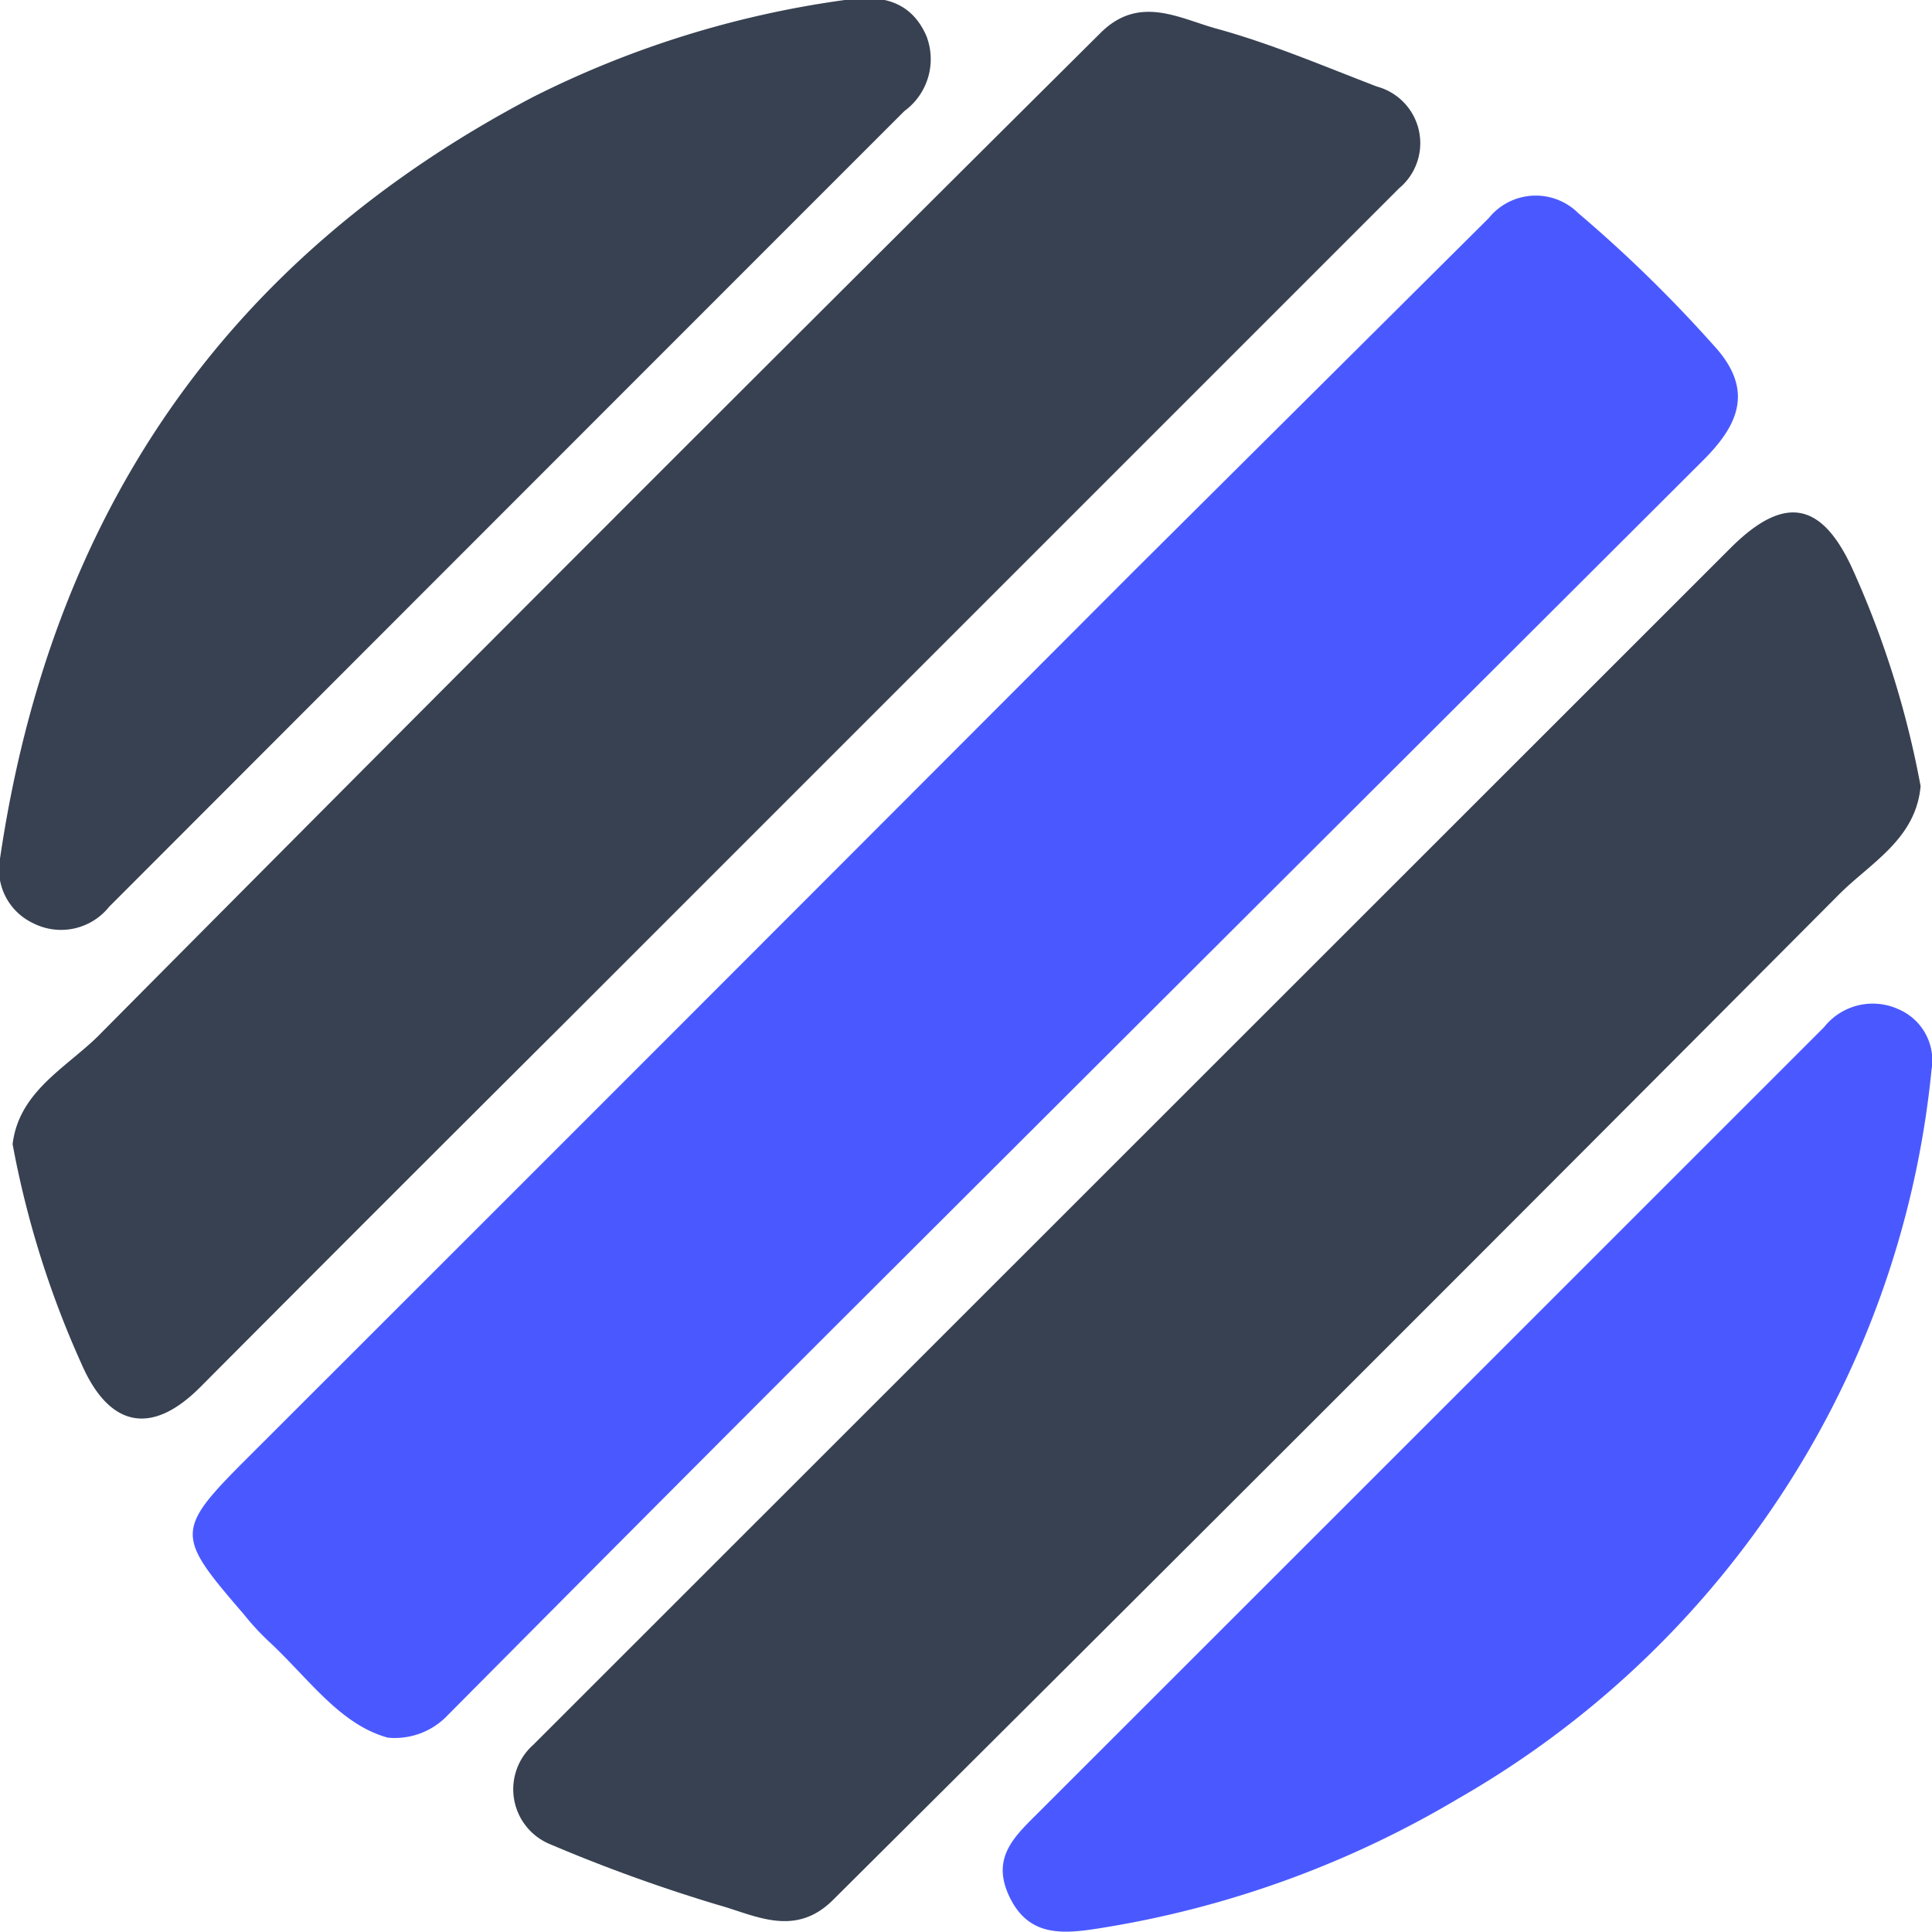 <svg xmlns="http://www.w3.org/2000/svg" viewBox="0 0 79.72 79.71"><defs><style>.cls-1{fill:#4a59ff;}.cls-2{fill:#374151;}</style></defs><g id="Layer_2" data-name="Layer 2"><g id="Layer_1-2" data-name="Layer 1"><g id="Layer_2-2" data-name="Layer 2"><g id="Layer_1-2-2" data-name="Layer 1-2"><g id="Layer_2-2-2" data-name="Layer 2-2"><g id="Layer_1-2-2-2" data-name="Layer 1-2-2"><path class="cls-1" d="M16,71.7c-2-.55-3.29-2.48-4.94-4a10.62,10.62,0,0,1-1-1.09c-2.87-3.33-2.86-3.45.36-6.66q18.2-18.18,36.36-36.38L61.43,9a2.49,2.49,0,0,1,3.7-.2,56.29,56.29,0,0,1,5.58,5.45c1.72,1.86,1,3.33-.48,4.79L34.53,54.66q-8.1,8.1-16.16,16.22A3,3,0,0,1,16,71.7Z"/><path class="cls-2" d="M79.25,32.44c-.2,2.21-2.1,3.18-3.41,4.51Q55.17,57.71,34.39,78.38c-1.59,1.6-3.24.64-4.77.22a66.87,66.87,0,0,1-6.94-2.51A2.45,2.45,0,0,1,22,72L71.4,22.62c2.28-2.28,3.84-1.91,5.13,1.06A38.86,38.86,0,0,1,79.25,32.44Z"/><path class="cls-2" d="M.52,47.21C.78,45.08,2.64,44.11,4,42.8Q24.64,22,45.41,1.36C47-.23,48.66.76,50.19,1.18c2.26.62,4.43,1.55,6.62,2.39a2.42,2.42,0,0,1,.92,4.2Q40.5,25,23.25,42.25q-7.53,7.5-15,15c-2,2-3.75,1.66-4.9-1A39.43,39.43,0,0,1,.52,47.21Z"/><path class="cls-2" d="M0,35.43C2.08,21.31,9.2,10.72,22,4a40.88,40.88,0,0,1,12.86-4c1.44-.23,2.71,0,3.36,1.47a2.65,2.65,0,0,1-.9,3.11Q20.9,21,4.5,37.42a2.54,2.54,0,0,1-3.14.67A2.45,2.45,0,0,1,0,35.43Z"/><path class="cls-1" d="M79.7,44.15a38.86,38.86,0,0,1-6.59,18.11A39.28,39.28,0,0,1,60.18,74.21a41.62,41.62,0,0,1-14.9,5.37c-1.47.23-2.82.31-3.6-1.26s.07-2.44,1.06-3.42Q59,58.65,75.27,42.38a2.56,2.56,0,0,1,3.06-.74A2.3,2.3,0,0,1,79.7,44.15Z"/></g></g></g></g></g></g></svg>